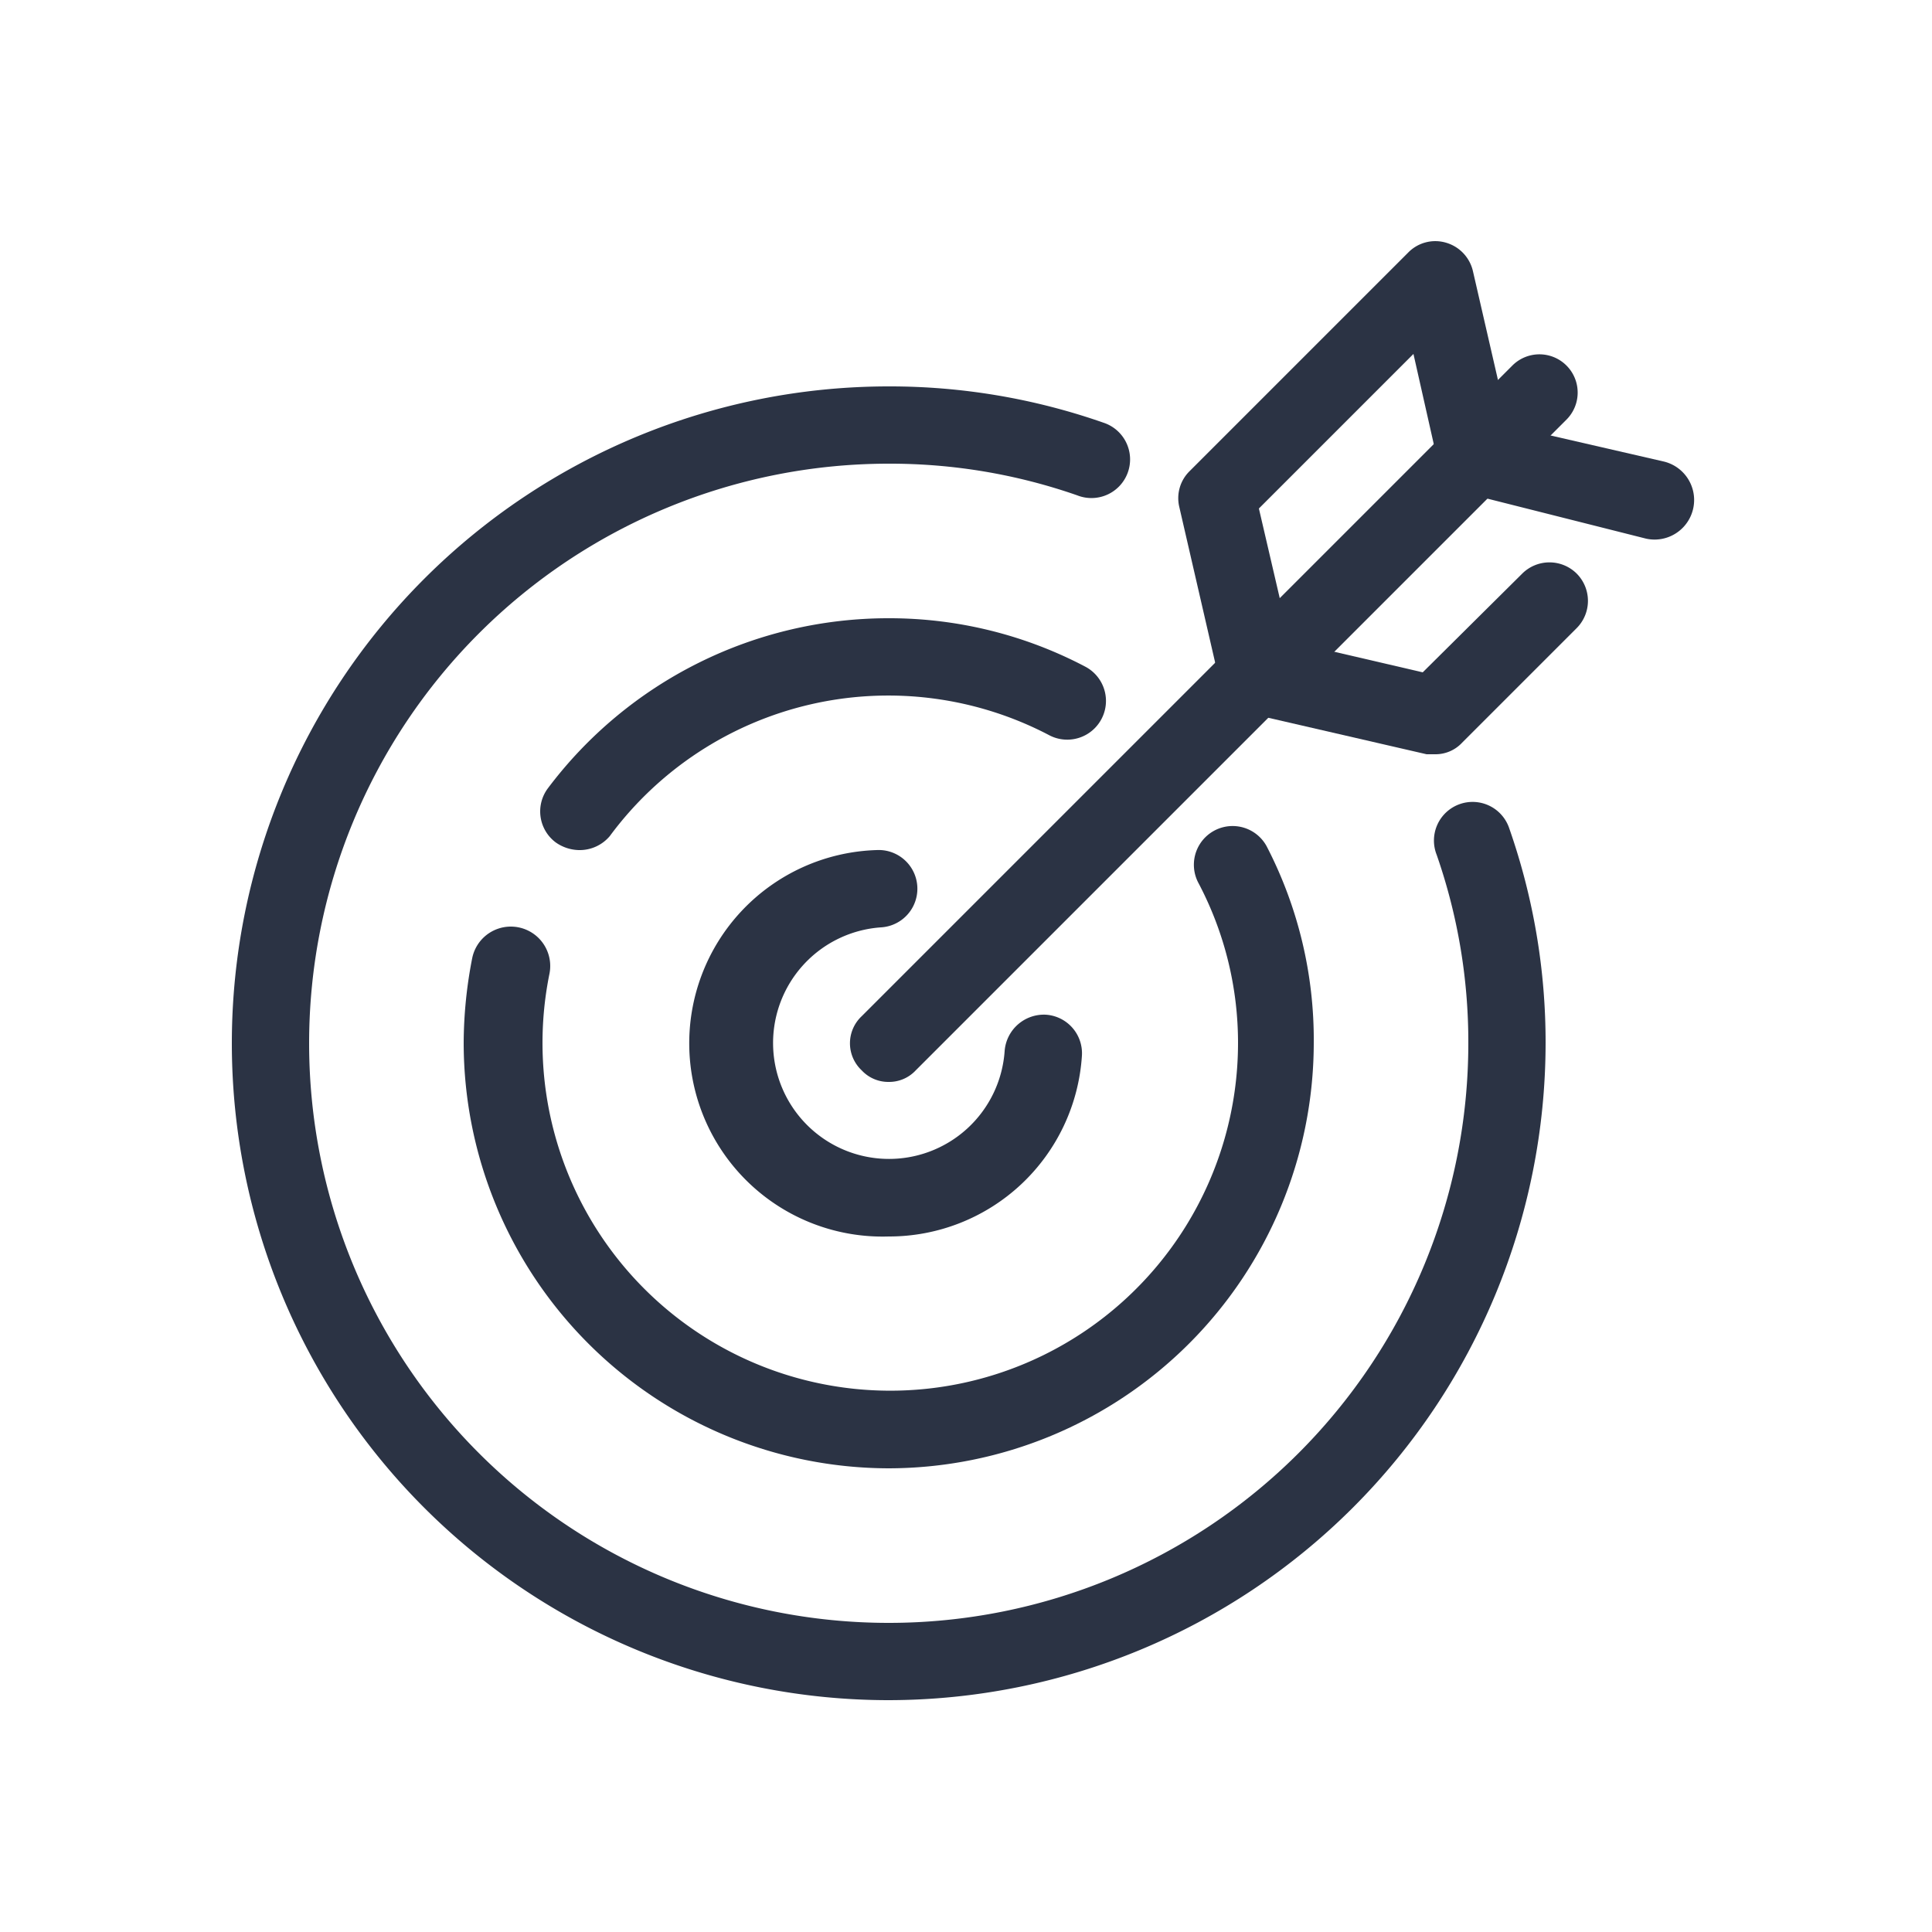 <svg xmlns="http://www.w3.org/2000/svg" viewBox="0 0 25 25" id="target"><g data-name="Target 02"><path fill="#2b3344" d="M11.5 16a2.5 2.5 0 0 1-.16-5 .5.5 0 0 1 .06 1A1.5 1.5 0 1 0 13 13.6a.51.51 0 0 1 .53-.47.5.5 0 0 1 .47.53A2.5 2.5 0 0 1 11.5 16zM7.49 11a.54.54 0 0 1-.3-.1.5.5 0 0 1-.1-.7A5.51 5.51 0 0 1 11.5 8a5.44 5.44 0 0 1 2.55.63.5.5 0 0 1-.48.88 4.48 4.48 0 0 0-5.68 1.31A.51.51 0 0 1 7.49 11z"></path><path fill="#2b3344" d="M11.5,19A5.51,5.51,0,0,1,6,13.5a5.78,5.78,0,0,1,.11-1.1.5.5,0,1,1,1,.2,4.5,4.5,0,1,0,8.91.9,4.43,4.43,0,0,0-.51-2.07.5.5,0,1,1,.88-.48A5.44,5.44,0,0,1,17,13.5,5.51,5.51,0,0,1,11.5,19Z"></path><path fill="#2b3344" d="M11.5,22a8.5,8.5,0,0,1,0-17,8.37,8.37,0,0,1,2.78.47.5.5,0,1,1-.34.94A7.35,7.35,0,0,0,11.5,6,7.5,7.5,0,1,0,19,13.5a7.35,7.35,0,0,0-.41-2.44.5.5,0,1,1,.94-.34A8.37,8.37,0,0,1,20,13.5,8.51,8.51,0,0,1,11.5,22Z"></path><path fill="#2b3344" d="M11.5,14a.47.47,0,0,1-.35-.15.48.48,0,0,1,0-.7l8.42-8.42a.49.49,0,1,1,.7.7l-8.42,8.42A.47.47,0,0,1,11.5,14Z"></path><path fill="#2b3344" d="M18.57,9.76l-.11,0-2.3-.53a.47.47,0,0,1-.37-.37l-.53-2.3a.49.49,0,0,1,.13-.46l2.83-2.83a.49.49,0,0,1,.49-.13.5.5,0,0,1,.35.37l.46,2,2,.46a.5.5,0,0,1-.22,1L19,6.39A.52.52,0,0,1,18.61,6l-.32-1.42-2,2,.4,1.72,1.72.4L19.7,7.42a.5.5,0,0,1,.7,0,.5.5,0,0,1,0,.71L18.92,9.61A.47.47,0,0,1,18.57,9.76Z"></path></g></svg>